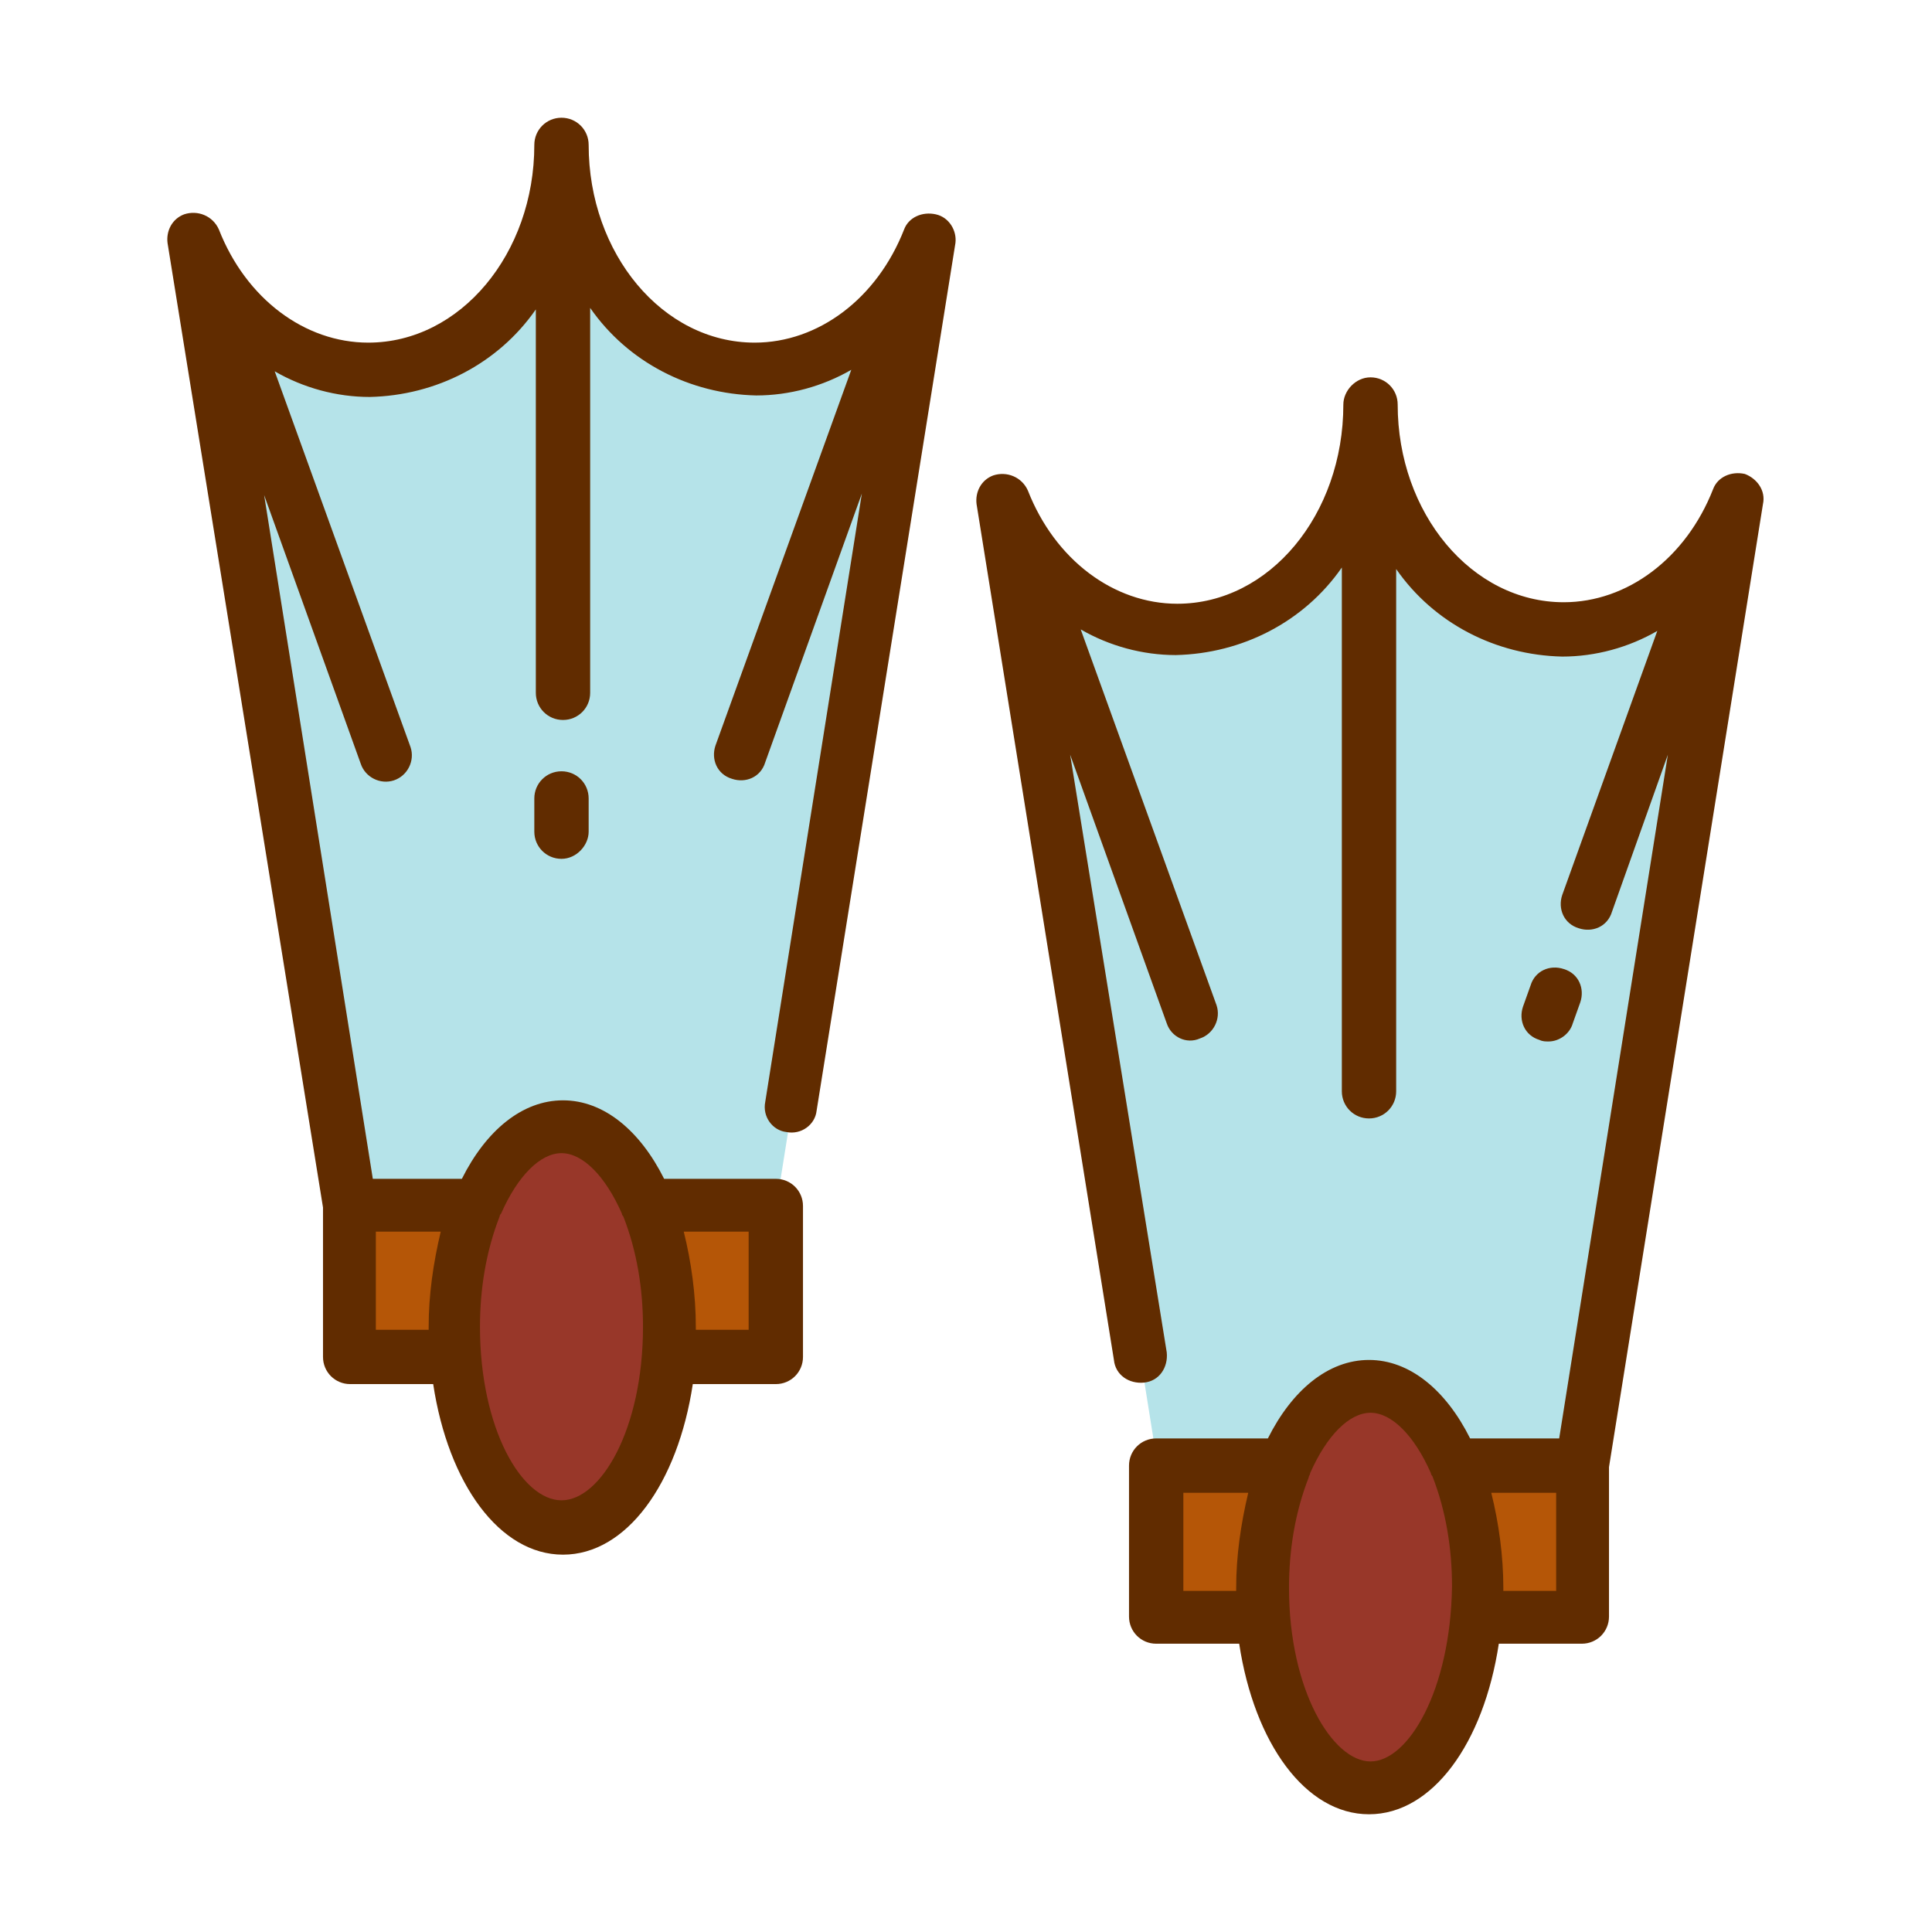 <svg id="icon" enable-background="new 0 0 128 128" height="512" viewBox="0 0 128 128" width="512" xmlns="http://www.w3.org/2000/svg"><path d="m61.3 17.9-1 6.3-8.9 55.9h-28.3l-8.9-55.9-1-6.3c.1-.1.3-.2.4-.3.9 1.7 2.1 3.2 3.5 4.4 2 1.7 4.6 2.7 7.3 2.7 4.7 0 8.8-3 11-7.4 1.2-2.3 1.8-4.9 1.8-7.5 0 2.6.6 5.2 1.8 7.5 2.2 4.4 6.3 7.4 11 7.4h1c2.3-.2 4.6-1.1 6.3-2.7 1.5-1.2 2.7-2.7 3.5-4.4.2.1.3.2.5.3z" fill="#b5e3e9"/><path d="m23.1 80.1h28.2v10h-28.2z" fill="#b55607"/><ellipse cx="37.2" cy="88.2" fill="#983729" rx="7.1" ry="13.3"/><path d="m114.8 34.9-1 6.3-8.9 55.9h-28.2l-8.9-55.9-1-6.3c.1-.1.3-.2.4-.3.9 1.7 2.1 3.2 3.5 4.4 2 1.7 4.6 2.7 7.3 2.7 4.7 0 8.8-3 11-7.4 1.2-2.3 1.8-4.9 1.8-7.5 0 2.6.6 5.2 1.8 7.5 2.2 4.4 6.3 7.4 11 7.4h1c2.3-.2 4.6-1.1 6.3-2.7 1.5-1.2 2.7-2.7 3.5-4.4.2.1.3.2.4.3z" fill="#b5e3e9"/><path d="m76.7 97.1h28.2v10h-28.2z" fill="#b55607"/><ellipse cx="90.8" cy="105.2" fill="#983729" rx="7.1" ry="13.3"/><g fill="#612c00"><path d="m62 14.2c-.9-.2-1.8.2-2.1 1-1.8 4.6-5.7 7.5-9.9 7.5-6.1 0-11-5.9-11-13.1 0-1-.8-1.8-1.8-1.8s-1.8.8-1.8 1.8c0 7.2-4.9 13.1-11 13.1-4.2 0-8.1-2.9-9.9-7.5-.4-.9-1.4-1.3-2.3-1-.8.3-1.2 1.1-1.1 1.9l10.3 63.9v9.9c0 1 .8 1.8 1.8 1.8h5.5c1 6.6 4.4 11.3 8.6 11.3s7.6-4.7 8.6-11.3h5.5c1 0 1.8-.8 1.8-1.8v-10c0-1-.8-1.8-1.8-1.8h-7.4c-1.6-3.2-4-5.2-6.7-5.2s-5.1 2-6.7 5.2h-5.9l-7.2-45.3 6.4 17.8c.3.9 1.3 1.4 2.2 1.1s1.4-1.3 1.1-2.2l-9-24.9c1.9 1.1 4.1 1.7 6.3 1.7 4.4-.1 8.5-2.2 11-5.8v25.4c0 1 .8 1.8 1.8 1.8s1.8-.8 1.8-1.8v-25.5c2.5 3.6 6.6 5.7 11 5.8 2.2 0 4.4-.6 6.3-1.7l-9 24.9c-.3.9.1 1.9 1.1 2.2.9.3 1.9-.1 2.2-1.1l6.4-17.8-6.4 40.3c-.2 1 .5 1.9 1.4 2 1 .2 1.9-.5 2-1.4l9.2-57.5c.1-.8-.4-1.7-1.3-1.9zm-12.4 67.4v6.5h-3.5c0-.1 0-.1 0-.2 0-2.1-.3-4.3-.8-6.3zm-12.4-5.2c1.4 0 2.9 1.5 4 4 0 .1.1.2.1.2.9 2.3 1.3 4.8 1.3 7.3 0 6.8-2.8 11.5-5.4 11.5s-5.4-4.7-5.4-11.5c0-2.5.4-5 1.3-7.3 0-.1.1-.2.1-.2 1.1-2.5 2.6-4 4-4zm-8.8 11.7h-3.5v-6.5h4.3c-.5 2.1-.8 4.2-.8 6.3z"/><path d="m37.2 51.1c-1 0-1.8.8-1.8 1.8v2.2c0 1 .8 1.8 1.8 1.8s1.8-.9 1.8-1.8v-2.2c0-1-.8-1.8-1.8-1.8z"/><path d="m115.6 31.4c-.9-.2-1.8.2-2.1 1-1.8 4.6-5.7 7.5-9.9 7.5-6.1 0-11-5.9-11-13.1 0-1-.8-1.8-1.8-1.8s-1.8.9-1.8 1.8c0 7.3-4.9 13.2-11 13.2-4.2 0-8.1-2.9-9.9-7.5-.4-.9-1.4-1.3-2.3-1-.8.3-1.2 1.1-1.1 1.9l9.1 56.7c.1 1 1 1.6 2 1.5s1.6-1 1.5-2l-6.4-39.6 6.4 17.8c.3.9 1.3 1.4 2.2 1 .9-.3 1.4-1.3 1.1-2.2l-9-24.9c1.9 1.1 4.1 1.7 6.3 1.7 4.4-.1 8.5-2.2 11-5.8v34.7c0 1 .8 1.8 1.8 1.8s1.8-.8 1.8-1.8v-34.6c2.5 3.6 6.6 5.7 11 5.8 2.2 0 4.4-.6 6.3-1.7l-6.3 17.5c-.3.9.1 1.9 1.1 2.2.9.3 1.9-.1 2.2-1.1l3.7-10.4-7.2 45.3h-5.9c-1.6-3.2-4-5.2-6.7-5.2s-5.1 2-6.7 5.2h-7.4c-1 0-1.8.8-1.8 1.8v10c0 1 .8 1.8 1.8 1.8h5.5c1 6.6 4.4 11.3 8.6 11.3s7.6-4.7 8.6-11.3h5.5c1 0 1.8-.8 1.8-1.8v-9.9l10.2-63.8c.2-.9-.4-1.7-1.2-2zm-37.2 74v-6.5h4.3c-.5 2.1-.8 4.2-.8 6.3v.2zm12.4 11.3c-2.5 0-5.4-4.7-5.4-11.5 0-2.5.4-5 1.3-7.3 0-.1.1-.2.1-.3 1.1-2.5 2.6-4 4-4s2.9 1.5 4 4c0 .1.1.2.1.2.9 2.3 1.3 4.8 1.3 7.3-.1 6.9-2.9 11.6-5.4 11.6zm8.8-11.3c0-.1 0-.1 0-.2 0-2.1-.3-4.3-.8-6.3h4.3v6.5z"/><path d="m102.6 69c.7 0 1.4-.5 1.6-1.2l.5-1.4c.3-.9-.1-1.9-1.1-2.2-.9-.3-1.9.1-2.2 1.1l-.5 1.4c-.3.9.1 1.9 1.1 2.2.2.1.4.1.6.1z"/></g></svg>
